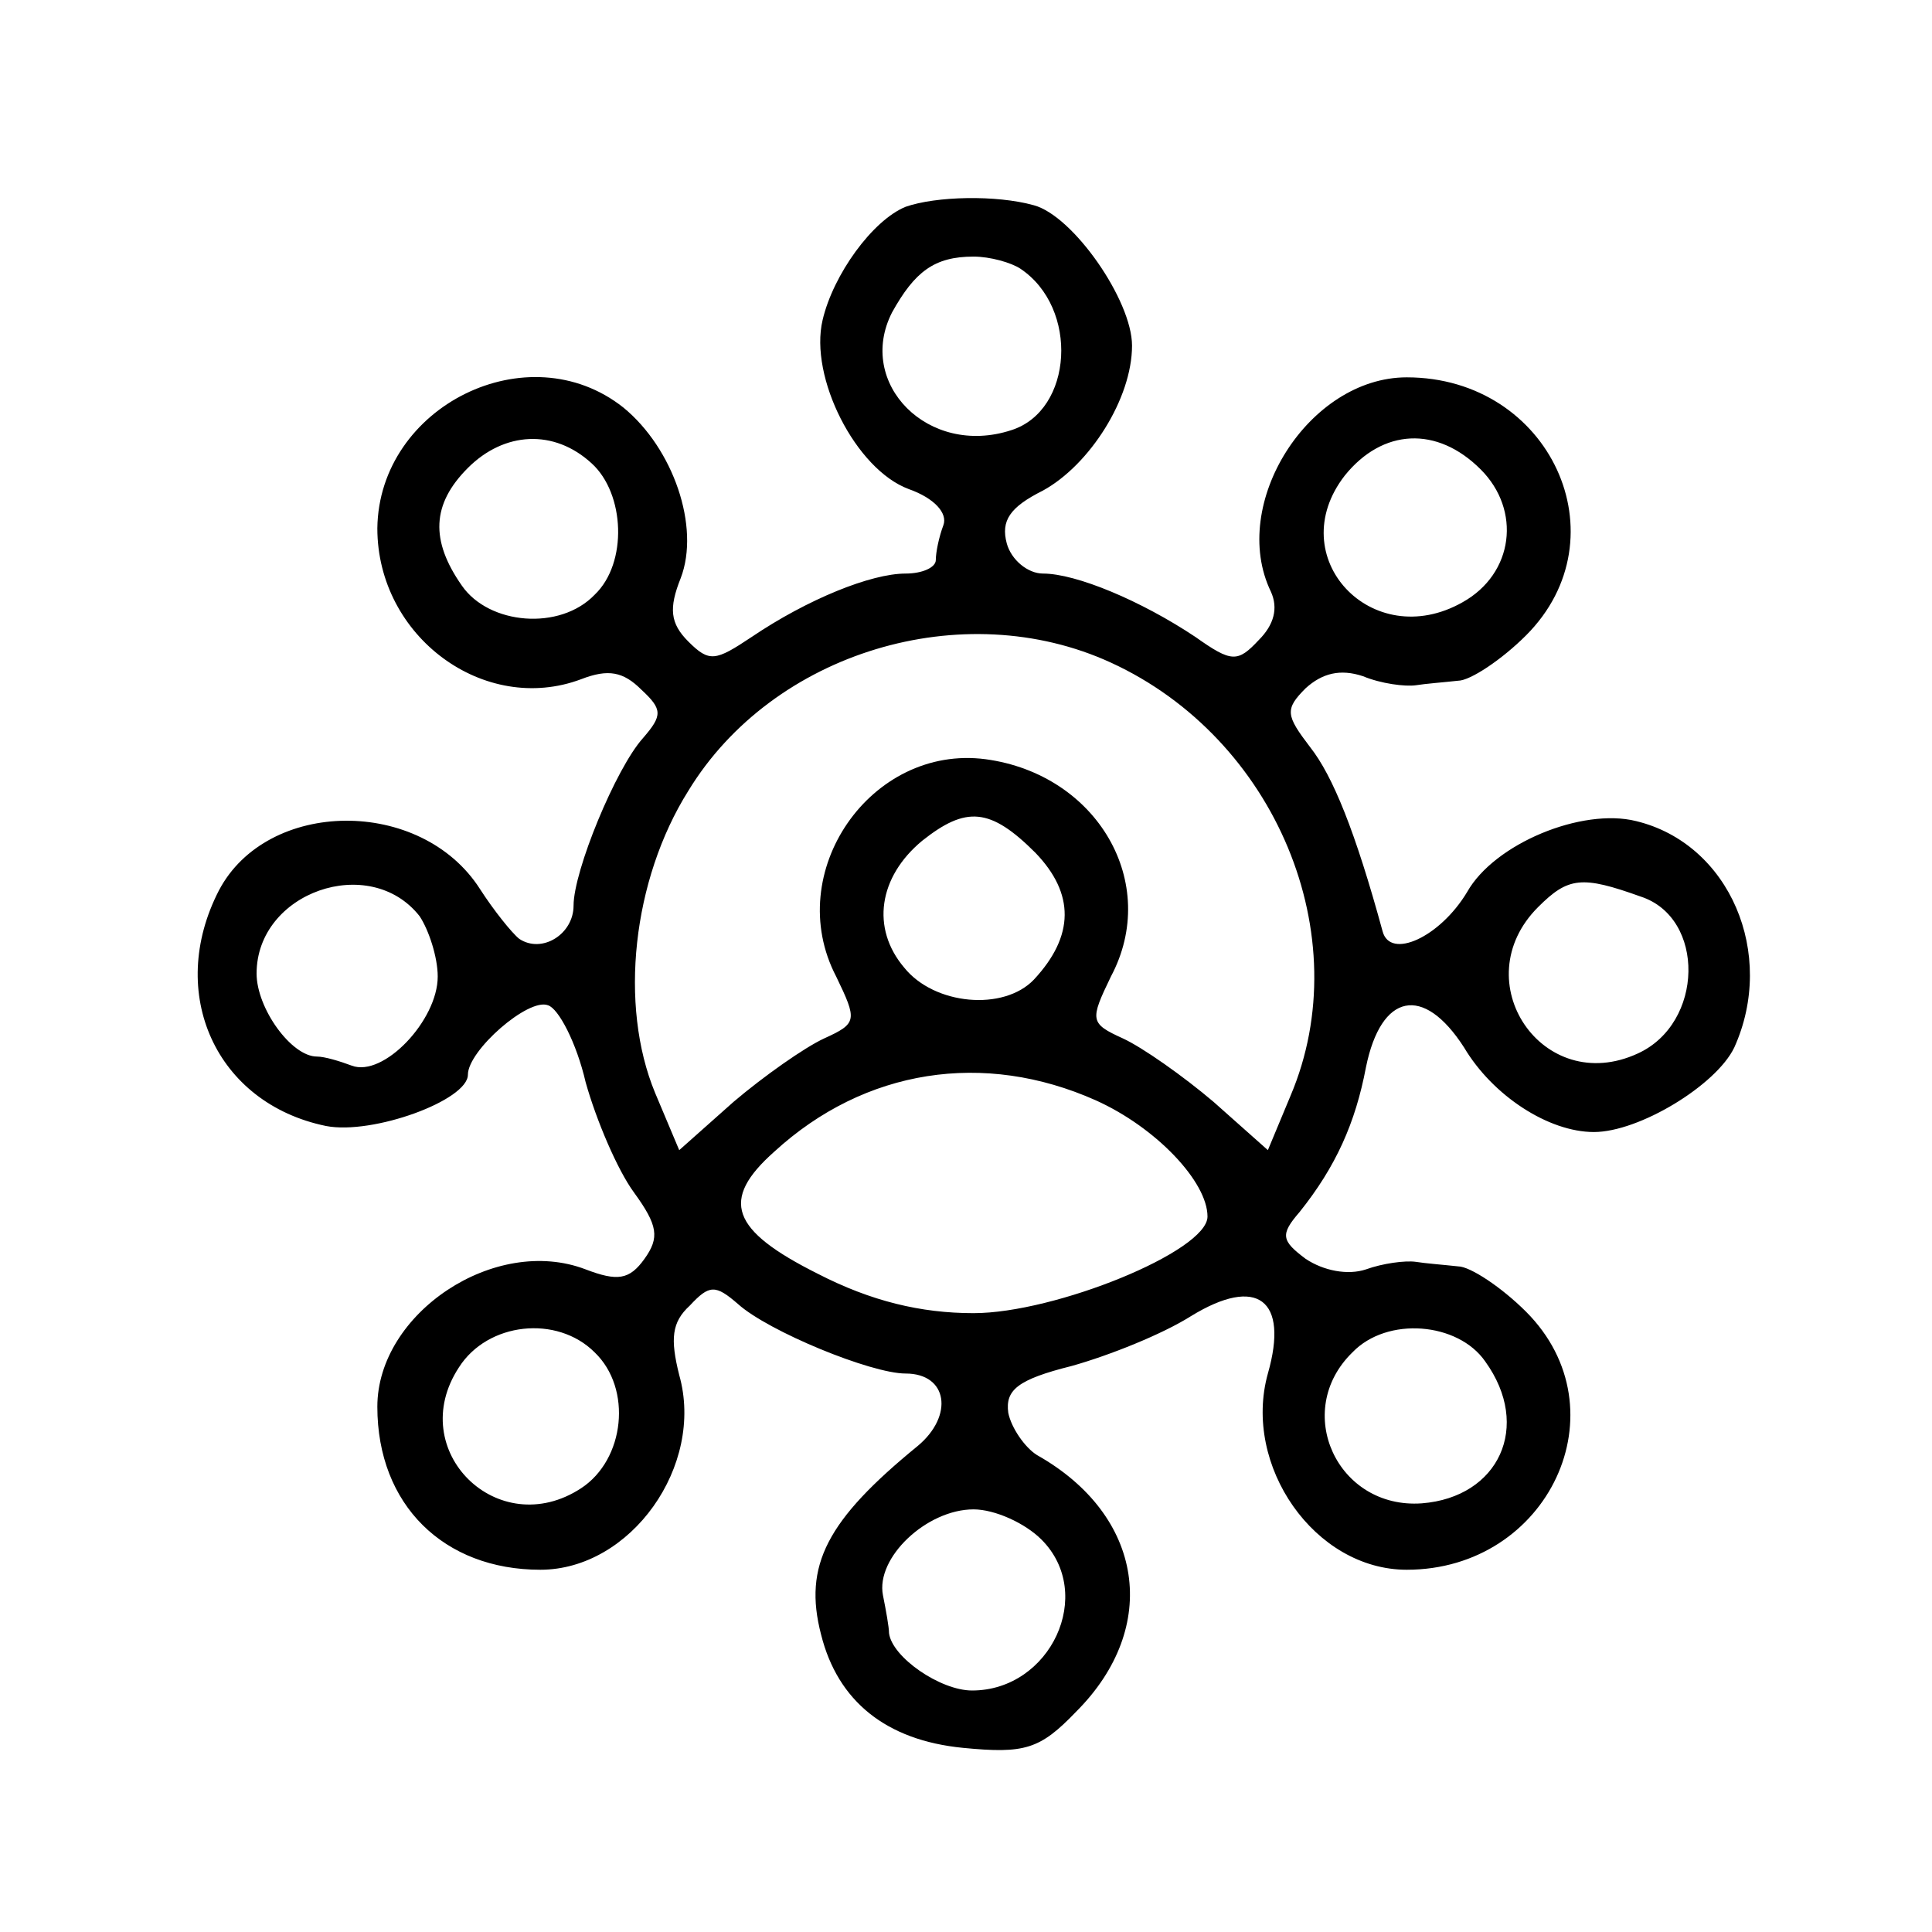 <?xml version="1.0" standalone="no"?>
<!DOCTYPE svg PUBLIC "-//W3C//DTD SVG 20010904//EN"
 "http://www.w3.org/TR/2001/REC-SVG-20010904/DTD/svg10.dtd">
<svg version="1.0" xmlns="http://www.w3.org/2000/svg"
 width="128pt" height="128pt" viewBox="0 0 128 128"
 preserveAspectRatio="xMidYMid meet">
<g transform="translate(0,128) scale(0.1,-0.1)"
fill="#000000" stroke="none">
<path d="M600 1143 c-22 -9 -48 -45 -55 -75 -9 -38 22 -99 57 -112 17 -6 26
-16 23 -24 -3 -8 -5 -18 -5 -23 0 -5 -9 -9 -20 -9 -23 0 -65 -17 -102 -42 -24
-16 -28 -17 -42 -3 -12 12 -13 22 -5 42 13 34 -5 86 -38 113 -63 50 -162 1
-163 -80 0 -72 71 -124 135 -100 18 7 28 5 40 -7 14 -13 14 -17 1 -32 -18 -20
-46 -88 -46 -111 0 -19 -21 -32 -36 -22 -5 4 -17 19 -26 33 -39 61 -141 60
-173 -1 -35 -68 -2 -141 71 -156 31 -6 94 17 94 34 0 16 40 51 53 46 7 -2 19
-25 25 -51 7 -25 21 -58 32 -73 16 -22 17 -30 7 -44 -10 -14 -18 -15 -39 -7
-60 23 -138 -29 -138 -91 0 -65 44 -108 108 -108 60 0 109 69 92 129 -6 24 -5
35 7 46 13 14 17 14 32 1 20 -18 88 -46 111 -46 28 0 32 -28 8 -48 -60 -49
-76 -79 -64 -125 11 -44 43 -70 94 -75 41 -4 51 -1 75 24 56 56 45 130 -26
170 -8 5 -17 18 -19 28 -2 15 6 22 42 31 25 7 60 21 79 33 44 27 65 11 51 -38
-17 -61 31 -130 92 -130 94 0 144 106 79 171 -16 16 -37 30 -45 30 -9 1 -22 2
-28 3 -7 1 -22 -1 -33 -5 -12 -4 -28 -1 -40 7 -16 12 -17 16 -4 31 24 30 37
59 44 96 10 49 38 55 65 13 19 -32 56 -56 86 -56 30 0 81 31 93 56 28 62 -3
135 -65 150 -36 9 -94 -15 -112 -47 -18 -30 -51 -45 -56 -26 -18 66 -33 103
-48 122 -16 21 -17 25 -3 39 11 10 23 13 38 8 12 -5 28 -7 35 -6 6 1 19 2 28
3 8 0 29 14 45 30 65 65 16 171 -79 171 -65 0 -118 -84 -90 -142 5 -11 2 -22
-8 -32 -14 -15 -18 -15 -42 2 -36 24 -79 42 -101 42 -10 0 -21 9 -24 20 -4 15
2 24 24 35 31 17 59 61 59 96 0 30 -39 86 -65 93 -25 7 -65 6 -85 -1z m76 -41
c39 -26 35 -94 -6 -107 -55 -18 -103 31 -79 78 15 27 28 37 54 37 11 0 25 -4
31 -8z m-284 -129 c22 -20 24 -66 2 -87 -23 -24 -70 -20 -88 6 -21 30 -20 54
4 78 24 24 57 26 82 3z m589 -4 c27 -27 22 -69 -12 -88 -60 -34 -120 30 -78
84 25 31 61 33 90 4z m-245 -128 c109 -50 164 -181 119 -287 l-15 -36 -36 32
c-20 17 -47 36 -60 42 -22 10 -22 12 -8 41 33 62 -9 134 -83 144 -76 10 -135
-75 -99 -144 14 -29 14 -31 -8 -41 -13 -6 -40 -25 -60 -42 l-36 -32 -16 38
c-24 58 -15 141 22 200 56 92 182 130 280 85z m-50 -126 c26 -27 26 -55 -1
-84 -20 -21 -66 -17 -86 8 -22 26 -17 60 12 84 29 23 45 22 75 -8z m-408 -42
c6 -9 12 -27 12 -40 0 -29 -36 -67 -57 -59 -8 3 -18 6 -23 6 -17 0 -40 32 -40
55 0 54 75 80 108 38z m809 13 c43 -14 42 -84 -2 -104 -63 -29 -115 48 -66 97
20 20 29 21 68 7z m-361 -135 c40 -18 74 -54 74 -77 0 -23 -101 -64 -155 -64
-35 0 -68 8 -103 26 -58 29 -65 49 -29 81 60 55 139 67 213 34z m-332 -167
c25 -24 20 -71 -9 -90 -55 -36 -117 25 -81 80 19 30 65 35 90 10z m590 -6 c31
-43 9 -90 -42 -94 -56 -4 -86 61 -46 100 23 24 70 20 88 -6z m-294 -118 c36
-36 6 -100 -46 -100 -21 0 -53 22 -55 38 0 4 -2 15 -4 25 -5 25 29 57 60 57
14 0 34 -9 45 -20z"/>
</g>
</svg>
